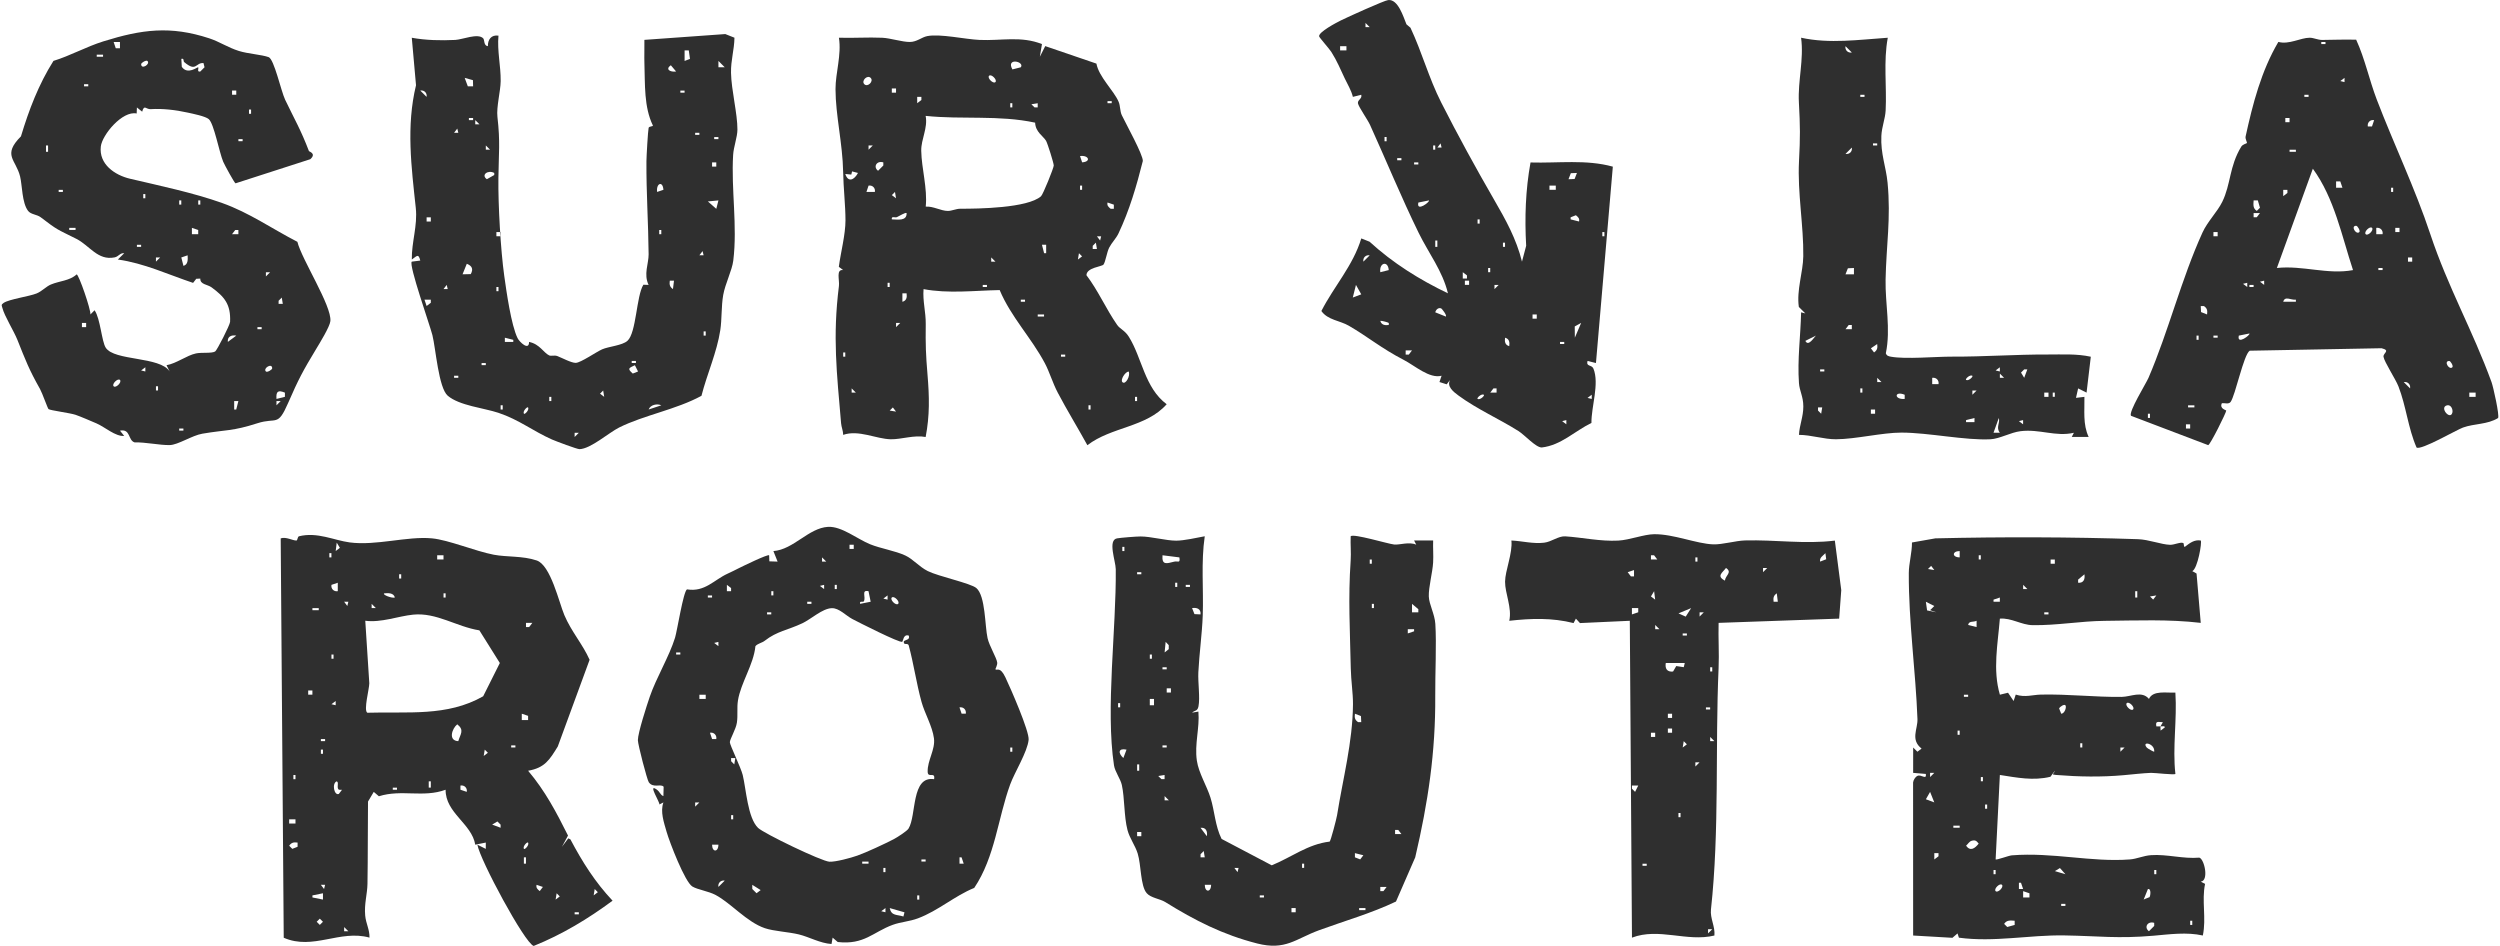 <svg width="740" height="280" viewBox="0 0 740 280" fill="none" xmlns="http://www.w3.org/2000/svg">
<g clip-path="url(#clip0_2_4)">
<path d="M156.32 228.146C161.346 234.069 164.677 240.42 168.131 247.325L166.34 250.647L168.222 248.147L168.842 248.454C172.418 255.199 176.101 261.044 181.318 266.603C174.087 271.969 166.362 276.624 157.97 280C155.327 279.212 142.028 254.445 141.301 250.021L143.794 251.27V249.399L140.675 250.028C139.645 243.783 131.835 240.651 131.901 233.762C125.268 236.205 118.865 233.574 112.151 235.695L110.632 234.397L108.932 237.26C108.844 245.238 108.907 253.488 108.772 261.616C108.722 264.642 107.779 267.576 108.096 270.996C108.318 273.399 109.433 275.169 109.37 277.532C100.605 275.091 92.658 281.373 83.984 277.572L83.088 159.363C84.582 158.784 86.721 160.048 87.735 159.995C88.114 159.976 88.029 158.859 88.515 158.737C93.926 157.395 98.88 159.939 103.483 160.552C111.312 161.597 120.499 158.665 127.846 159.351C132.746 159.807 140.719 163.158 146.155 164.197C150.044 164.938 154.688 164.491 158.853 165.893C163.018 167.294 165.466 178.348 167.054 182.086C169.14 186.995 172.446 190.64 174.523 195.295L165.103 220.963C162.658 224.924 161.27 227.267 156.323 228.143L156.32 228.146ZM99.365 163.111L100.608 162.163L99.669 160.611L99.365 163.108V163.111ZM98.1 164.982V163.737H97.486V164.982H98.1ZM131.278 164.366H129.405V165.611H131.278V164.366ZM118.755 171.236V169.991H118.141V171.236H118.755ZM99.982 174.987V172.491L98.11 173.12C97.909 174.299 98.842 175.194 99.982 174.987ZM116.886 176.862C116.51 175.451 114.928 175.529 113.76 175.623C112.987 175.986 116.018 177.181 116.886 176.862ZM131.901 176.865V175.619H131.287V176.865H131.901ZM103.11 178.119H101.861L102.804 179.364L103.11 178.119ZM111.252 179.987L110.006 178.742V179.99H111.252V179.987ZM94.349 180H92.476V180.613H94.349V180ZM143.02 206.099L147.952 196.25L141.896 186.585C135.085 185.497 129.189 181.232 122.272 181.936C117.819 182.39 112.84 184.37 108.121 183.741L109.314 202.257C109.301 203.968 107.57 210.232 108.722 210.97C120.59 210.588 132.345 212.203 143.024 206.095L143.02 206.099ZM157.569 184.377H155.693V185.619H156.62L157.569 184.377ZM98.727 194.995V193.75H98.113V194.995H98.727ZM92.47 204.381H91.224V205.626H92.47V204.381ZM99.356 208.752V207.503L98.11 208.445L99.356 208.752ZM156.316 211.89L154.447 211.258V213.132H156.316V211.893V211.89ZM135.652 219.383C136.257 217.29 137.544 216.123 135.348 214.396C133.789 215.644 132.59 219.248 135.652 219.383ZM96.228 218.766H94.981V219.38H96.228V218.766ZM152.559 220.64H151.312V221.254H152.559V220.64ZM95.598 223.134V221.889H94.984V223.134H95.598ZM143.18 223.763L144.414 222.824L143.484 221.889L143.18 223.763ZM87.46 230.636V229.391H86.846V230.636H87.46ZM100.158 233.637C99.622 232.858 100.396 231.634 99.675 231.268C98.153 231.872 98.908 235.57 100.289 235.01L101.232 233.778C100.918 233.796 100.298 233.84 100.161 233.637H100.158ZM127.52 233.136V231.265H126.906V233.136H127.52ZM138.16 234.391C138.373 233.249 137.475 232.32 136.291 232.52V233.759L138.16 234.391ZM117.509 233.146H116.262V233.759H117.509V233.146ZM87.463 242.522H85.59V243.767H87.463V242.522ZM148.178 245.019V244.093L147.232 243.148L145.679 244.086L148.178 245.019ZM88.089 249.402C86.943 249.255 86.263 249.371 85.6 250.337L86.523 251.26L88.086 250.644V249.402H88.089ZM155.073 251.273C155.311 251.576 156.73 250.181 156.313 249.399C156.075 249.095 154.657 250.491 155.073 251.273ZM155.684 255.647V253.776H155.07V255.647H155.684ZM96.228 261.907H94.978L95.921 263.152L96.228 261.907ZM160.697 262.536L158.825 261.904C158.618 262.821 159.088 263.209 159.758 263.766L160.697 262.533V262.536ZM175.728 265.029L176.962 264.091L176.032 263.155L175.728 265.029ZM95.601 264.407L92.479 265.036V265.646L95.598 266.278V264.407H95.601ZM164.461 266.281L165.695 265.342L164.765 264.407L164.461 266.281ZM171.338 270.038H170.092V270.652H171.338V270.038ZM94.665 271.919L93.738 272.845L94.665 273.771L95.592 272.845L94.665 271.919ZM103.114 275.654L101.867 274.409V275.657H103.114V275.654Z" fill="#2F2F2F"/>
<path d="M308.419 13.05L307.796 16.798L309.393 13.65L324.54 18.828C325.275 22.78 329.628 26.731 331.097 30.091C331.657 31.374 331.463 32.863 332.067 34.124C333.267 36.624 338.377 45.866 338.277 47.652C336.414 55.07 334.338 62.185 331.059 69.121C330.373 70.569 329.086 71.818 328.332 73.272C327.627 74.63 327.233 77.509 326.634 78.316C326.177 78.935 321.646 79.173 321.587 81.46C325.056 86.012 327.37 91.422 330.671 96.171C331.498 97.36 332.947 97.801 334.1 99.625C338.061 105.895 338.756 114.733 345.335 119.654C339.27 126.519 328.977 126.306 321.862 131.781C319.006 126.584 315.859 121.469 313.097 116.229C311.6 113.388 310.655 110.115 309.286 107.531C305.281 99.978 299.231 93.799 295.903 85.862C288.462 86.009 280.684 86.963 273.372 85.577C273.084 89.141 274.064 92.348 274.02 95.924C273.948 102.165 274.033 104.812 274.549 110.966C275.094 117.449 275.22 122.952 273.992 129.35C270.576 128.696 266.824 130.079 263.668 130.023C259.381 129.948 254.129 127.129 249.583 128.724C249.583 127.542 249.057 126.45 248.96 125.277C247.688 110.309 246.429 99.734 248.324 84.639C248.546 82.877 247.391 79.642 249.573 79.943L248.293 78.979C248.847 74.765 250.262 69.415 250.262 65.257C250.262 60.786 249.655 55.727 249.57 50.868C249.423 42.502 247.322 34.102 247.312 26.384C247.306 21.562 249.129 16.241 248.321 11.166C252.579 11.307 256.888 10.982 261.15 11.175C263.546 11.285 267.018 12.43 269.301 12.424C271.393 12.418 272.79 11.022 274.446 10.691C278.273 9.93 285.675 11.629 289.925 11.817C296.435 12.108 302.175 10.581 308.419 13.046V13.05ZM302.156 19.917C303.421 18.23 297.647 16.91 299.67 20.549L302.156 19.917ZM294.644 24.297C295.28 23.668 293.423 21.788 292.771 22.426C292.12 23.064 293.993 24.935 294.644 24.297ZM257.715 23.052C256.722 22.06 254.85 23.931 255.842 24.923C256.835 25.915 258.708 24.044 257.715 23.052ZM265.224 26.18H263.978V27.426H265.224V26.18ZM272.736 28.68H271.49V30.551L272.73 29.603V28.677L272.736 28.68ZM329.068 29.935H327.821V30.548H329.068V29.935ZM299.648 31.799V30.554H299.034V31.799H299.648ZM307.16 30.557L305.288 30.864L306.233 31.799H307.16V30.557ZM306.405 36.308C295.69 33.999 284.764 35.429 273.992 34.302C274.687 37.891 272.627 41.204 272.686 44.62C272.78 49.895 274.565 55.737 274.017 61.162C276.231 60.989 278.489 62.429 280.559 62.438C281.742 62.444 282.961 61.784 284.291 61.784C289.562 61.794 304.154 61.6 308.137 58.099C308.741 57.567 311.885 49.758 311.91 48.998C311.932 48.328 310.072 42.437 309.637 41.683C308.854 40.328 306.477 39.077 306.402 36.305L306.405 36.308ZM258.341 43.066H257.092V44.311L258.338 43.066H258.341ZM320.312 48.056C323.055 47.877 322.282 45.863 319.683 46.191L320.312 48.056ZM261.47 48.065C259.491 47.461 258.373 49.417 259.907 50.549L261.466 48.988V48.062L261.47 48.065ZM253.96 51.194L252.213 50.734L251.991 51.672L250.209 51.497C251.067 54.172 252.911 53.209 253.96 51.194ZM258.964 56.81C259.168 55.671 258.275 54.742 257.095 54.942L256.466 56.81H258.968H258.964ZM320.303 56.187V54.942H319.689V56.187H320.303ZM265.221 58.69L264.917 56.816L263.987 57.751L265.221 58.69ZM329.697 60.573L327.828 59.941C327.621 60.861 328.094 61.252 328.77 61.812H329.697V60.577V60.573ZM268.356 63.07C268.042 62.764 266.16 63.98 265.487 64.272C264.914 64.519 263.784 63.83 263.981 64.935C265.709 64.954 268.449 65.532 268.356 63.07ZM325.939 69.947H324.69L325.632 71.192L325.939 69.947ZM324.687 73.695L324.38 71.824L323.444 72.769V73.695H324.687ZM309.665 72.45H308.419L309.052 74.943H309.662V72.45H309.665ZM319.063 76.823L320.296 75.885L319.366 74.95L319.063 76.823ZM294.647 77.443L293.401 76.198V77.446H294.647V77.443ZM263.342 84.949V83.703H262.728V84.949H263.342ZM292.139 84.332H290.892V84.945H292.139V84.332ZM268.356 86.832H267.109V89.329C268.352 88.994 268.512 87.996 268.352 86.832H268.356ZM303.406 88.709H302.159V89.322H303.406V88.709ZM309.039 93.086H307.166V93.699H309.039V93.086ZM266.48 95.586H265.23V96.831L266.477 95.586H266.48ZM250.2 105.582V104.337H249.586V105.582H250.2ZM315.299 104.966H314.052V105.579H315.299V104.966ZM332.205 113.084C333.145 114.107 334.714 111.132 334.075 109.962C333.004 110.084 331.601 112.427 332.205 113.084ZM253.334 116.21L252.088 114.965V116.213H253.334V116.21ZM336.577 118.713V117.468H335.963V118.713H336.577ZM322.805 121.213V119.967H322.191V121.213H322.805ZM265.227 121.835L264.288 120.602L263.352 121.532L265.227 121.835Z" fill="#2F2F2F"/>
<path d="M294.641 198.121C295.157 198.571 296.015 197.191 297.59 200.486C299.065 203.571 304.73 216.486 304.473 218.992C304.101 222.602 300.343 228.556 299.015 232.188C295.38 242.144 294.556 253.619 288.372 262.824C282.553 265.189 277.693 269.594 271.719 271.825C269.151 272.782 266.605 272.892 264.257 273.749C258.407 275.883 255.846 279.718 247.97 278.839L246.458 277.538L246.129 279.421C242.772 279.218 239.512 277.328 236.449 276.584C233.418 275.845 229.053 275.645 226.398 274.744C221.055 272.932 216.399 267.354 211.824 264.917C209.657 263.762 206.535 263.362 204.944 262.411C202.727 261.084 198.187 249.267 197.325 246.261C196.514 243.426 195.387 240.263 196.37 237.516L195.165 238.13C195.472 237.641 191.639 231.794 194.307 233.646C195.45 234.441 195.425 235.336 196.367 235.639L196.436 232.883C195.638 231.875 193.345 233.405 192.037 231.534C191.535 230.818 188.808 220.384 188.811 219.073C188.817 216.933 191.435 208.842 192.318 206.268C194.282 200.542 198.111 194.294 199.818 188.747C200.444 186.714 202.257 175.122 203.344 174.452C208.614 175.325 211.345 171.64 215.356 169.81C216.887 169.112 217.263 168.893 218.657 168.198C219.844 167.607 227.299 163.965 227.669 164.363L227.728 166.155L230.171 166.237L228.925 163.121C234.934 162.651 239.334 156.272 245.108 155.95C249.116 155.728 253.76 159.557 257.543 161.096C260.68 162.373 264.964 163.024 267.977 164.428C270.316 165.517 272.038 167.742 274.628 169.04C277.759 170.61 287.335 172.635 289.001 174.065C291.725 176.405 291.5 185.243 292.317 188.885C292.843 191.225 294.954 194.61 295.17 196.084C295.289 196.891 294.562 198.052 294.641 198.121ZM252.705 161.237H251.458V162.482H252.705V161.237ZM244.572 166.23L243.326 164.985V166.234H244.572V166.23ZM216.402 174.987V174.061L215.159 173.113V174.987H216.402ZM243.943 173.117L242.697 173.423L243.94 174.365V173.117H243.943ZM247.694 174.362V173.117H247.081V174.362H247.694ZM228.918 176.239V174.994H228.305V176.239H228.918ZM257.082 174.994C254.8 174.49 256.428 176.815 255.68 178.01C255.47 178.348 254.317 177.719 254.593 178.739L257.718 178.113L257.082 174.994ZM210.769 176.248H209.522V176.862H210.769V176.248ZM262.722 177.487V176.239L261.476 177.181L262.722 177.487ZM265.85 178.739C266.486 178.11 264.629 176.23 263.978 176.868C263.326 177.506 265.199 179.377 265.85 178.739ZM240.188 178.122H238.942V178.736H240.188V178.122ZM267.05 189.97C266.364 190.408 254.126 184.195 252.288 183.228C250.381 182.224 248.365 179.946 246.201 180.018C243.408 180.112 240.11 183.253 237.489 184.489C233.108 186.554 230.002 186.814 226.379 189.651C225.518 190.327 224.362 190.424 223.608 191.253C223.063 196.753 219.283 202.069 218.434 207.344C218.084 209.531 218.45 211.696 218.121 213.908C217.83 215.882 216.07 218.726 216.033 219.689C216.001 220.453 219.311 227.211 219.844 229.394C220.852 233.521 221.3 242.05 224.378 245.047C226.078 246.702 243.232 254.962 245.515 255.068C247.391 255.156 251.847 253.938 253.76 253.263C256.453 252.318 261.936 249.756 264.541 248.401C265.497 247.903 268.443 246.029 268.919 245.269C271.324 241.427 269.649 229.617 276.494 230.636C276.904 228.243 274.647 230.477 274.587 228.456C274.487 225.077 276.895 221.895 276.45 218.535C275.974 214.937 273.726 211.211 272.777 207.782C271.252 202.266 270.457 196.469 268.982 191.044C268.813 190.421 267.823 190.678 267.767 190.599C266.618 189.066 269.658 189.924 268.982 188.128C267.341 187.624 267.372 189.767 267.053 189.974L267.05 189.97ZM228.295 181.251H227.049V181.864H228.295V181.251ZM212.648 190.002L211.401 190.308L212.644 191.25V190.002H212.648ZM201.381 193.13H200.134V193.744H201.381V193.13ZM208.893 205.632H207.02V206.878H208.893V205.632ZM285.879 211.251C286.079 210.069 285.146 209.174 284.003 209.384L284.636 211.251H285.876H285.879ZM212.021 218.757C212.222 217.574 211.289 216.68 210.146 216.889L210.778 218.757H212.018H212.021ZM299.648 222.508V221.263H299.034V222.508H299.648ZM217.655 224.392H216.408V225.318L217.345 226.263L217.652 224.392H217.655ZM207.017 237.523H205.768V238.768L207.014 237.523H207.017ZM217.025 242.516V241.271H216.412V242.516H217.025ZM212.648 250.028H210.775C210.784 252.321 212.635 252.321 212.648 250.028ZM285.256 255.644L284.623 253.779H284.013V255.647H285.262L285.256 255.644ZM273.986 254.408H272.74V255.021H273.986V254.408ZM257.089 255.03H255.216V255.644H257.089V255.03ZM262.093 258.15V256.904H261.479V258.15H262.093ZM214.526 260.659C213.343 260.452 212.444 261.388 212.654 262.53L214.526 260.659ZM223.93 264.398L225.158 263.468L222.671 261.907L222.681 263.143L223.933 264.398H223.93ZM272.107 266.278V265.033H271.493V266.278H272.107ZM262.096 270.029V268.781L260.85 269.722L262.096 270.029ZM267.726 270.045L263.352 268.787C263.846 271.174 265.478 270.642 267.413 271.29L267.726 270.042V270.045Z" fill="#2F2F2F"/>
<path d="M646.284 160.765C646.484 160.887 646.328 161.976 646.716 161.863C648.135 160.774 649.5 159.667 651.419 159.986C651.858 160.424 650.508 168.327 648.921 169.056L650.179 169.766L651.419 184.37C641.997 183.26 632.396 183.679 622.917 183.773C615.8 183.842 608.895 185.152 601.667 185.046C598.326 184.996 595.364 182.837 591.96 183.116C591.362 190.628 589.799 198.239 591.966 205.632L594.377 205.051L596.031 207.5L596.66 205.601C599.447 206.505 601.655 205.651 604.141 205.598C612.205 205.423 620.108 206.368 627.981 206.283C630.786 206.252 633.968 204.368 636.091 206.878C637.29 204.24 641.339 205.166 643.913 205C644.446 213.054 643.027 221.185 643.917 229.069C643.876 229.469 637.748 228.734 636.717 228.769C634.397 228.85 631.084 229.232 628.638 229.451C622.019 230.045 615.414 229.939 608.531 229.385C606.959 229.26 607.98 229.116 608.234 228.14L606.928 229.926C601.824 231.165 597.042 230.173 591.96 229.388L590.707 254.395C590.914 254.63 594.637 253.247 595.486 253.181C607.62 252.215 619.053 255.265 630.442 254.392C632.534 254.233 634.431 253.288 636.683 253.128C641.399 252.79 646.231 254.279 651.019 253.86C652.537 254.373 653.89 260.746 651.41 260.965L652.706 261.626C651.648 266.588 653.117 271.756 652.039 276.909C647.242 275.842 642.26 276.555 637.397 276.975C626.853 277.882 621.229 277.056 611.071 276.884C600.615 276.709 590.26 278.971 579.835 277.553L579.428 276.293L577.919 277.591L566.289 276.915L566.273 231.616C566.364 230.884 566.899 229.989 567.551 229.667C568.69 229.103 570.294 231.012 570.053 229.085L566.292 228.769L566.298 221.266L567.554 222.515L568.787 221.576C565.418 218.957 567.679 215.788 567.569 212.85C567.037 198.59 564.936 184.045 565.005 169.656C565.02 166.697 565.969 163.581 565.944 160.577L572.865 159.354C592.699 158.888 612.825 158.931 632.847 159.598C636.05 159.704 639.755 161.197 642.373 161.262C643.597 161.293 645.545 160.317 646.281 160.765H646.284ZM580.064 163.114C577.768 163.124 577.768 164.973 580.064 164.985V163.114ZM586.317 165.608V164.363H585.703V165.608H586.317ZM608.228 165.614H606.981V166.859H608.228V165.614ZM572.555 168.73L571.615 167.498L570.679 168.427L572.555 168.73ZM615.12 172.488C616.698 172.644 617.234 171.49 616.989 169.991L615.123 171.562V172.488H615.12ZM600.095 174.359L598.849 173.113V174.362H600.095V174.359ZM632.637 176.865V174.994H632.023V176.865H632.637ZM638.277 176.248L636.401 176.552L637.337 177.481L638.277 176.248ZM591.954 178.113V176.865L590.084 177.497V178.107H591.954V178.113ZM572.548 179.377L570.056 178.119L570.419 180.685L573.178 181.242L571.305 180.616L572.548 179.38V179.377ZM606.352 181.251H605.106V181.864H606.352V181.251ZM585.068 183.745C584.091 184.248 582.788 183.688 582.572 184.987L585.071 185.615V183.745H585.068ZM582.566 205.636H581.319V206.249H582.566V205.636ZM631.388 210.003C632.03 209.355 630.145 207.497 629.515 208.132C628.886 208.767 630.758 210.638 631.388 210.003ZM611.359 208.758C611.008 208.382 609.806 209.108 609.496 209.693L610.116 211.258C611.178 211.245 611.779 209.212 611.359 208.761V208.758ZM639.529 215.009C639.58 214.73 640.272 213.833 640.159 213.764C638.646 213.704 637.976 213.363 638.28 215.009C638.69 215.062 639.122 214.965 639.529 215.009C639.457 215.403 639.548 215.857 639.536 216.26L640.779 215.319C640.823 214.746 639.927 215.053 639.529 215.009ZM580.061 217.506V216.26H579.447V217.506H580.061ZM616.363 221.257V220.012H615.749V221.257H616.363ZM637.644 222.511C637.917 220.002 633.764 219.217 635.443 221.279C635.675 221.563 637.566 222.608 637.644 222.511ZM628.886 221.266H627.636V222.511L628.883 221.266H628.886ZM572.555 228.769H571.305V230.014L572.551 228.769H572.555ZM586.943 231.262V230.017H586.33V231.262H586.943ZM572.551 237.513L571.308 234.397L570.062 236.581L572.551 237.513ZM588.196 239.39V238.145H587.582V239.39H588.196ZM580.064 244.402H578.191V245.016H580.064V244.402ZM583.618 248.87C582.932 249.052 582.469 249.881 581.958 250.334C583.223 252.093 584.548 251.157 585.688 249.709C585.021 248.873 584.705 248.582 583.618 248.87ZM573.804 252.527H572.558V254.398L573.798 253.45V252.524L573.804 252.527ZM611.362 258.769L609.74 256.942L608.237 257.843L611.362 258.772V258.769ZM590.701 258.772V257.527H590.087V258.772H590.701ZM638.271 258.772V257.527H637.657V258.772H638.271ZM598.843 263.146L598.21 261.281H597.6V263.149H598.849L598.843 263.146ZM592.58 261.907C591.951 261.272 590.069 263.127 590.707 263.778C591.346 264.429 593.219 262.558 592.58 261.907ZM636.288 265.546C636.492 265.233 636.871 262.949 635.778 263.155L634.525 266.278C634.923 266.027 636.235 265.624 636.285 265.546H636.288ZM600.719 264.413L598.849 263.781V265.655H600.719V264.416V264.413ZM611.359 267.535H610.113V268.149H611.359V267.535ZM596.338 272.535C595.029 272.454 593.992 272.297 593.225 273.471L594.143 274.39L596.344 273.78L596.338 272.538V272.535ZM648.911 273.78V272.535H648.297V273.78H648.911ZM637.647 273.161C635.668 272.557 634.55 274.512 636.085 275.645L637.644 274.084V273.158L637.647 273.161Z" fill="#2F2F2F"/>
<path d="M91.458 44.736C91.515 44.883 93.738 45.434 91.85 47.123L69.717 54.266C69.366 54.15 66.432 48.738 66.066 47.868C64.882 45.052 63.341 36.583 61.791 35.257C60.795 34.402 57.088 33.667 55.579 33.332C51.981 32.535 48.11 32.084 44.575 32.309C43.238 32.394 42.687 30.817 42.079 33.06L40.526 31.809L40.451 33.595C36.198 32.697 30.236 39.934 29.841 43.357C29.24 48.594 33.947 51.835 38.49 52.905C47.205 54.958 57.251 57.06 65.731 60.082C73.838 62.97 80.495 67.704 88.023 71.577C89.332 76.83 98.21 90.508 97.793 95.035C97.643 96.684 94.637 101.552 93.6 103.27C89.664 109.787 88.38 112.18 85.264 119.329C82.149 126.478 81.886 123.45 76.199 125.28C68.721 127.686 67.037 127.16 59.891 128.374C56.859 128.887 52.701 131.69 50.243 131.744C47.318 131.806 43.006 130.852 39.84 130.946C37.836 130.336 38.71 126.841 35.516 127.476L36.765 129.037C34.188 129.263 31.072 126.412 28.583 125.333C27.098 124.692 23.735 123.246 22.37 122.786C20.72 122.229 14.911 121.497 14.366 121.094C14.106 120.903 12.515 116.332 11.851 115.159C8.604 109.418 7.577 106.68 5.15 100.595C4.107 97.983 1.324 93.555 0.732 91.231C0.531 90.446 0.203 90.236 1.095 89.648C2.761 88.546 8.642 87.746 10.827 86.863C12.421 86.222 13.639 84.808 15.061 84.216C17.676 83.128 20.632 83.121 22.686 81.216C23.319 81.216 26.951 91.747 26.76 93.08L27.997 91.838C29.716 94.313 30.079 101.017 31.301 102.923C33.846 106.893 47.38 105.463 50.227 109.962L49.291 108.097C52.219 107.6 55.269 105.194 58.012 104.612C59.734 104.249 62.643 104.665 63.692 104.033C64.221 103.714 68.067 96.193 68.107 95.264C68.339 90.089 66.445 87.865 62.637 85.064C61.391 84.148 59.211 84.242 59.292 82.464L58.096 82.518L57.154 83.732C49.804 81.276 42.636 77.9 34.892 76.82L36.762 74.953C35.541 74.799 35.105 75.948 33.931 76.185C28.908 77.202 26.563 72.691 22.573 70.682C16.84 67.794 17.212 68.267 12.049 64.312C10.931 63.458 9.133 63.505 8.31 62.419C6.484 60.02 6.594 54.879 5.955 52.264C4.712 47.161 0.61 45.988 6.205 40.356C8.576 32.491 11.425 24.998 15.825 18.024C20.72 16.532 25.564 13.81 30.627 12.233C41.929 8.716 50.399 7.556 61.942 11.344C64.998 12.349 67.422 14.051 70.713 15.086C73.39 15.928 77.486 16.169 79.522 16.916C81.15 17.514 83.192 26.997 84.41 29.541C87.197 35.363 89.022 38.37 91.452 44.739L91.458 44.736ZM35.512 12.424H33.637L34.269 14.295H35.509V12.424H35.512ZM30.505 16.178H28.633V16.791H30.505V16.178ZM54.536 18.393C54.166 18.08 54.602 17.186 53.675 17.427L53.812 19.789C55.569 22.279 58.469 19.748 58.672 19.923C58.892 20.117 58.181 21.431 59.292 21.165L60.542 19.911L60.235 18.665C57.852 18.493 58.156 21.444 54.539 18.393H54.536ZM43.648 18.052C43.288 17.692 41.785 18.572 41.785 18.988C41.785 20.718 44.594 18.997 43.648 18.052ZM26.124 24.932H24.878V25.545H26.124V24.932ZM69.936 26.806H68.69V28.051H69.936V26.806ZM74.317 33.677V32.431H73.703V33.677H74.317ZM71.815 41.188H70.569V41.802H71.815V41.188ZM14.228 44.93V43.059H13.614V44.93H14.228ZM18.612 56.197H17.366V56.81H18.612V56.197ZM43.019 58.687V57.442H42.405V58.687H43.019ZM53.659 60.564V59.319H53.045V60.564H53.659ZM59.292 60.564V59.319H58.679V60.564H59.292ZM22.367 67.45H20.494V68.063H22.367V67.45ZM58.672 68.076L56.803 67.444V69.318H58.672V68.079V68.076ZM70.562 68.073H69.636L68.687 69.315H70.562V68.073ZM41.772 72.453H40.526V73.066H41.772V72.453ZM54.298 78.698C55.719 78.322 55.6 76.736 55.538 75.572L53.668 76.21L54.298 78.698ZM47.409 76.204H46.159V77.449L47.406 76.204H47.409ZM79.957 80.581H78.707V81.826L79.954 80.581H79.957ZM83.708 89.951L83.401 88.08L82.465 89.025V89.951H83.708ZM25.498 95.586H24.252V96.831H25.498V95.586ZM77.448 96.837H76.202V97.451H77.448V96.837ZM69.939 99.34C68.436 99.096 67.278 99.631 67.44 101.208L69.939 99.34ZM78.707 109.959C79.067 110.319 80.57 109.44 80.57 109.023C80.57 107.293 77.762 109.014 78.707 109.959ZM43.022 109.959V108.711L41.775 109.652L43.022 109.959ZM35.512 112.468C34.883 111.833 33.001 113.688 33.64 114.339C34.279 114.99 36.151 113.119 35.512 112.468ZM46.776 115.587V114.342H46.162V115.587H46.776ZM84.331 116.219C82.337 115.409 81.66 115.781 81.836 118.087L84.335 117.455V116.219H84.331ZM70.562 118.719H69.316V121.213H69.927L70.559 118.719H70.562ZM83.085 118.722H81.836V119.967L83.082 118.722H83.085ZM54.288 126.85H53.042V127.464H54.288V126.85Z" fill="#2F2F2F"/>
<path d="M121.886 77.446L124.401 77.13C123.853 74.796 123.239 75.941 121.896 76.823C121.814 71.618 123.634 66.824 123.073 61.568C121.783 49.467 120.192 37.422 123.139 25.239L121.89 11.175C126.067 11.936 130.47 12.023 134.741 11.82C136.895 11.717 141.436 9.746 143.014 11.335C143.496 11.82 143.114 13.531 144.414 13.672C144.373 11.689 145.435 10.234 147.548 10.55C147.135 15.086 148.253 19.504 148.2 24.018C148.165 27.003 146.9 31.646 147.242 34.621C148.109 42.18 147.617 45.24 147.527 52.727C147.429 60.702 148.197 74.077 149.261 81.685C149.888 86.175 151.309 96.284 153.204 100.097C153.767 101.23 156.614 103.942 156.601 101.214C159.723 101.809 160.926 104.446 162.564 105.203C163.115 105.457 164.136 105.084 164.922 105.382C166.381 105.926 169.099 107.434 170.42 107.409C171.886 107.381 176.477 104.171 178.227 103.404C180.172 102.55 184.161 102.278 185.72 100.886C188.376 98.514 188.341 87.664 190.44 84.279L191.99 84.335C190.446 81.188 192.018 78.028 191.993 75.269C191.918 66.183 191.276 56.857 191.345 47.727C191.354 46.326 191.802 38.554 191.993 37.847C192.131 37.328 193.358 37.484 193.252 37.14C190.584 31.637 190.956 24.935 190.75 18.988C190.665 16.594 190.793 14.188 190.74 11.801L214.689 10.084L217.398 11.16C217.348 14.739 216.311 17.821 216.38 21.522C216.474 26.684 218.306 33.661 218.278 38.376C218.265 40.578 217.151 43.447 217.007 45.856C216.393 56.087 218.322 66.896 217.047 77.161C216.69 80.04 214.661 83.969 214.069 87.32C213.477 90.671 213.7 94.507 213.208 97.716C212.2 104.315 209.284 110.694 207.634 117.158C200.247 121.206 190.487 122.915 183.24 126.556C180.187 128.089 174.848 132.854 171.541 132.951C170.843 132.973 164.552 130.602 163.4 130.095C157.838 127.648 153.605 124.21 147.527 122.192C143.189 120.749 136.015 120.08 132.546 117.148C129.815 114.843 128.976 103.101 127.99 99.19C127.241 96.224 120.922 78.397 121.883 77.459L121.886 77.446ZM203.883 14.92L202.64 14.927V18.046L204.23 17.427L203.883 14.92ZM214.53 19.917L212.657 18.046V19.92H214.53V19.917ZM200.131 21.168L198.566 19.31C196.853 20.492 198.334 21.409 200.131 21.168ZM139.995 23.731L137.547 23.052L138.477 25.564L140.039 25.548L139.992 23.731H139.995ZM126.267 28.677C126.474 27.494 125.538 26.596 124.395 26.806L126.267 28.677ZM202.633 26.809H201.387V27.422H202.633V26.809ZM140.039 34.937H138.793V35.551H140.039V34.937ZM141.921 36.799L140.675 35.554V36.802H141.921V36.799ZM135.658 39.305L135.352 38.06L134.409 39.302H135.658V39.305ZM207.014 39.314H205.768V39.928H207.014V39.314ZM212.648 40.563H211.401V41.176H212.648V40.563ZM145.05 44.301L143.803 43.056V44.304H145.05V44.301ZM212.021 48.065H210.775V49.31H212.021V48.065ZM146.299 51.194C144.486 50.202 142.278 51.748 144.11 53.049L146.299 51.804V51.194ZM196.374 56.184C196.195 53.443 194.178 54.216 194.504 56.813L196.374 56.184ZM212.651 59.322L209.526 59.626L212.021 61.819L212.654 59.322H212.651ZM127.523 64.322H126.277V65.567H127.523V64.322ZM195.744 69.318V68.073H195.13V69.318H195.744ZM148.178 68.698H146.932V69.944H148.178V68.698ZM208.267 75.569L207.96 74.324L207.017 75.566H208.267V75.569ZM139.344 81.135C140.165 79.664 139.745 78.704 138.173 78.075L136.914 81.194L139.344 81.138V81.135ZM199.502 83.078H198.256C198.105 84.229 198.231 84.898 199.195 85.571L199.502 83.078ZM132.53 85.574L132.223 84.329L131.281 85.571H132.53V85.574ZM147.548 86.2V84.955H146.935V86.2H147.548ZM127.523 88.706H125.647L126.28 90.577L127.52 89.629V88.703L127.523 88.706ZM208.89 99.331V98.086H208.276V99.331H208.89ZM151.932 100.592L149.437 99.963V101.208L151.932 101.205V100.592ZM188.235 106.843H186.989V107.456H188.235V106.843ZM143.797 107.468H142.551V108.082H143.797V107.468ZM188.861 109.959L187.928 108.1C186.218 108.933 185.539 109.033 187.302 110.575L188.864 109.959H188.861ZM135.658 111.22H134.412V111.833H135.658V111.22ZM178.844 117.464L178.54 115.59L177.61 116.526L178.844 117.464ZM163.196 118.713V117.468H162.582V118.713H163.196ZM195.747 119.974C194.529 119.389 192.509 119.802 191.999 121.213L195.747 119.974ZM148.801 121.213V119.967H148.187V121.213H148.801ZM155.073 122.467C155.311 122.771 156.73 121.375 156.313 120.593C156.075 120.29 154.657 121.685 155.073 122.467ZM171.341 128.102H170.092V129.347L171.338 128.102H171.341Z" fill="#2F2F2F"/>
<path d="M356.605 158.734C355.465 166.506 356.292 174.377 356.01 182.208C355.816 187.608 354.971 193.625 354.708 199.04C354.564 201.975 355.256 206.53 354.751 209.086C354.451 210.598 353.646 210.203 352.851 210.945L354.729 210.632C355.133 215.588 353.54 220.171 354.272 225.161C354.808 228.809 357.206 232.595 358.312 236.133C359.53 240.035 359.671 244.493 361.594 248.326L376.433 256.135C382.217 253.788 387.14 249.859 393.578 249.117C393.91 248.883 395.617 242.306 395.773 241.302C397.492 230.458 400.389 219.78 400.483 208.439C400.508 205.248 399.903 201.481 399.831 197.836C399.606 186.529 399.023 177.196 399.797 165.914C399.96 163.534 399.697 161.106 399.803 158.728C400.661 157.877 410.726 160.962 412.689 161.181C414.23 161.353 417.086 160.28 419.209 161.225L418.573 159.986L424.213 159.976C424.131 162.151 424.332 164.359 424.203 166.54C424.034 169.444 422.844 173.805 422.926 176.533C422.995 178.867 424.67 181.755 424.858 184.655C425.24 190.612 424.786 199.516 424.833 205.945C424.949 222.636 422.703 237.573 418.905 253.782L413.212 266.853C405.859 270.361 398.043 272.563 390.425 275.354C383.504 277.888 380.532 281.417 372.096 279.262C361.926 276.662 353.652 272.435 344.925 267.013C343.362 266.04 340.657 265.799 339.426 264.379C337.547 262.211 337.81 256.05 336.761 252.659C336.007 250.222 334.375 248.144 333.733 245.679C332.678 241.637 332.925 236.246 332.061 232.342C331.657 230.524 330.029 228.431 329.741 226.532C327.211 209.818 330.448 185.947 330.267 168.489C330.242 166.096 327.818 159.857 330.643 159.357C331.82 159.147 336.31 158.797 337.594 158.794C340.685 158.784 345.157 160.045 348.169 160.036C350.496 160.029 354.219 159.175 356.611 158.734H356.605ZM332.822 163.108V161.863H332.208V163.108H332.822ZM349.099 164.988L344.101 164.359C343.86 167.372 345.316 166.815 347.574 166.249C348.626 165.986 349.406 166.875 349.099 164.988ZM406.054 166.859V165.614H405.44V166.859H406.054ZM337.832 169.368H336.586V169.982H337.832V169.368ZM348.47 173.736V172.491H347.856V173.736H348.47ZM352.227 173.12H350.981V173.733H352.227V173.12ZM406.68 179.99V178.745H406.066V179.99H406.68ZM419.826 181.238V180.312L417.956 178.742V181.242H419.826V181.238ZM355.356 181.864C355.512 180.287 354.357 179.752 352.854 179.996L353.561 181.78L355.353 181.864H355.356ZM418.576 186.251H416.704V187.496L418.57 186.864V186.254L418.576 186.251ZM344.725 193.121L345.949 192.151V190.965L345.031 189.999L344.728 193.121H344.725ZM340.958 194.995V193.75H340.344V194.995H340.958ZM345.341 197.507H344.095V198.121H345.341V197.507ZM346.594 203.755H345.348V205H346.594V203.755ZM341.587 206.884H340.341V208.755H341.587V206.884ZM331.569 209.377V208.132H330.956V209.377H331.569ZM402.844 211.965L401.059 211.258C400.905 212.409 401.018 213.094 402.001 213.751H402.928L402.844 211.965ZM345.341 220.64H344.095V221.254H345.341V220.64ZM333.451 221.892C331.018 221.379 330.865 222.881 332.512 224.373L333.451 221.892ZM337.203 228.137V226.266H336.589V228.137H337.203ZM344.715 229.391L342.843 229.698L343.788 230.633H344.715V229.391ZM345.971 236.887L344.725 235.642V236.891H345.971V236.887ZM357.232 247.522C357.476 246.02 356.937 244.862 355.359 245.028L357.232 247.522ZM414.822 246.89L413.873 245.651H412.946V246.893H414.822V246.89ZM337.832 246.273H336.586V247.519H337.832V246.273ZM356.608 253.773L356.301 251.902L355.365 252.847V253.773H356.608ZM403.555 253.156L401.056 252.527V253.77L402.622 254.383L403.555 253.156ZM386.025 256.898V255.653H385.411V256.898H386.025ZM366.623 256.904H365.373L366.316 258.15L366.623 256.904ZM358.487 261.907H356.615C356.624 264.2 358.475 264.2 358.487 261.907ZM410.441 262.536H408.565V263.778H409.492L410.441 262.536ZM374.135 265.036H372.889V265.649H374.135V265.036ZM383.523 268.784H382.277V270.029H383.523V268.784ZM404.178 268.787H402.305V269.4H404.178V268.787Z" fill="#2F2F2F"/>
<path d="M715.297 132.46C712.77 126.656 712.228 120.233 709.93 114.351C709.091 112.208 705.74 107.109 705.518 105.607C705.352 104.481 707.732 103.777 704.942 103.076L665.915 103.811C664.124 104.931 661.669 117.048 660.259 118.972C659.702 119.736 658.481 119.248 657.676 119.342C656.871 121.003 658.963 121.366 658.966 121.538C658.979 122.117 654.2 131.725 653.621 131.762L630.774 123.074C629.985 121.929 635.217 113.554 635.956 111.833C641.922 97.961 645.658 82.633 651.917 68.877C653.439 65.529 656.308 62.757 657.792 59.738C660.347 54.538 659.859 49.267 663.394 43.432C663.848 42.681 665.004 42.487 665.082 42.346C665.204 42.121 664.54 41.129 664.697 40.409C666.807 30.758 669.334 20.981 674.395 12.408C677.57 13.268 680.921 11.182 683.657 11.169C684.847 11.163 686.062 11.836 687.39 11.823C690.731 11.786 694.113 11.66 697.426 11.751C700.041 17.451 701.29 23.634 703.523 29.469C708.615 42.772 714.865 55.758 719.365 69.29C724.613 85.074 731.909 97.779 737.487 113.091C738.019 114.555 739.91 123.046 739.425 123.74C736.278 125.69 732.432 125.336 729.054 126.55C727.115 127.245 716.575 133.395 715.304 132.463L715.297 132.46ZM688.345 12.427H687.099V13.04H688.345V12.427ZM693.979 24.297V23.049L692.732 23.99L693.979 24.297ZM683.338 28.058H682.092V28.671H683.338V28.058ZM677.705 34.934H676.458V36.179H677.705V34.934ZM702.747 35.56C701.604 35.347 700.674 36.245 700.871 37.428H702.111L702.743 35.56H702.747ZM679.583 44.314H677.711V44.927H679.583V44.314ZM696.49 79.946C693.149 69.784 690.954 58.627 684.603 49.939L673.956 79.323C681.55 78.491 689.028 81.363 696.49 79.949V79.946ZM692.723 53.69H691.483V55.561H693.359L692.726 53.69H692.723ZM708.374 56.81V55.565H707.76V56.81H708.374ZM677.081 56.193H675.835V58.064L677.075 57.116V56.19L677.081 56.193ZM668.313 59.319H667.073C666.992 60.627 666.835 61.662 668.01 62.432L668.952 61.493L668.317 59.319H668.313ZM668.946 63.073H667.07V64.315H667.997L668.946 63.073ZM698.363 68.692C698.723 68.332 697.843 66.831 697.426 66.831C695.695 66.831 697.417 69.637 698.363 68.692ZM702.117 67.447C701.488 66.812 699.606 68.667 700.245 69.318C700.883 69.969 702.756 68.098 702.117 67.447ZM705.245 69.318C705.449 68.179 704.557 67.25 703.373 67.447V69.318H705.245ZM710.253 67.447H709.006V68.692H710.253V67.447ZM656.423 68.698H655.177V69.944H656.423V68.698ZM714.01 76.201H712.764V77.446H714.01V76.201ZM705.245 79.33H703.999V79.943H705.245V79.33ZM670.195 83.078L668.949 83.384L670.192 84.326V83.078H670.195ZM665.188 83.703L663.942 84.01L665.185 84.952V83.703H665.188ZM667.064 84.332H665.818V84.945H667.064V84.332ZM679.583 88.709C678.115 88.888 676.339 87.483 675.832 89.322H679.583V88.709ZM653.292 93.08C653.445 91.929 653.333 91.243 652.349 90.586H651.423L651.507 92.373L653.292 93.08ZM665.818 98.715L662.689 99.343C662.022 102.303 666.262 99.052 665.818 98.715ZM650.787 100.579V99.334H650.173V100.579H650.787ZM656.423 99.34H655.177V99.954H656.423V99.34ZM725.9 108.707C726.26 108.348 725.38 106.846 724.964 106.846C723.232 106.846 724.955 109.652 725.9 108.707ZM713.381 114.965C713.594 113.826 712.695 112.887 711.508 113.094L713.381 114.965ZM732.786 116.219H730.914V117.464H732.786V116.219ZM649.541 119.974H647.668V120.587H649.541V119.974ZM724.35 119.97C721.901 120.509 725.268 124.538 725.9 122.148C726.138 121.25 725.512 119.714 724.35 119.97ZM636.392 123.715V122.47H635.778V123.715H636.392ZM648.288 125.599H647.042V126.844H648.288V125.599Z" fill="#2F2F2F"/>
<path d="M416.309 7.196L417.499 8.21C420.94 15.527 422.919 23.096 426.605 30.351C431.509 40.009 436.911 49.88 442.253 59.112C445.71 65.088 448.835 70.695 450.507 77.443L451.744 72.75C451.284 64.431 451.547 56.312 453.034 48.093C461.167 48.334 469.493 47.133 477.4 49.329L472.402 107.459L469.906 106.837C469.427 108.645 471.14 107.841 471.66 109.124C473.467 113.579 471.002 120.412 471.065 125.192C466.089 127.614 462.094 131.797 456.357 132.454C454.575 132.463 451.397 128.812 449.446 127.579C443.772 124 437.208 121.119 431.756 117.114C430.213 115.981 428.174 114.398 429.211 112.468L428.221 113.76L426.079 113.081L426.712 111.217C423.136 112.168 418.82 108.244 415.46 106.508C408.9 103.12 404.901 99.688 399.265 96.424C396.559 94.86 393.002 94.738 391.129 92.057C394.849 84.767 400.517 78.616 402.941 70.569L405.396 71.549C412.304 77.878 420.167 82.784 428.59 86.823C427.018 80.228 422.826 74.859 419.92 68.918C414.79 58.43 410.378 47.658 405.546 37.005C404.81 35.382 402.111 31.599 401.951 30.576C401.792 29.553 403.273 29.253 402.928 28.051L400.455 28.674C399.966 26.722 398.892 24.988 398.034 23.189C396.781 20.564 395.783 18.058 394.057 15.346C393.453 14.398 390.541 11.166 390.465 10.766C390.234 9.489 395.629 6.68 396.875 6.057C398.726 5.128 409.752 0.131 410.92 0.013C413.835 -0.282 415.392 4.953 416.309 7.196ZM405.434 8.037L404.187 6.792V8.041H405.434V8.037ZM398.544 13.675H396.672V14.92H398.544V13.675ZM410.434 41.805V40.56H409.821V41.805H410.434ZM426.712 43.682L426.405 42.437L425.462 43.679H426.712V43.682ZM424.83 44.305V43.059H424.216V44.305H424.83ZM414.818 46.817H413.572V47.43H414.818V46.817ZM419.826 48.068H418.579V48.681H419.826V48.068ZM466.775 51.194L464.968 51.266L464.273 53.055L466.08 52.983L466.775 51.194ZM460.512 54.942H458.64V56.187H460.512V54.942ZM422.96 59.322L419.832 59.951C419.165 62.91 423.405 59.66 422.96 59.322ZM467.398 65.564C467.595 64.653 467.138 64.262 466.468 63.708L464.902 64.325V64.935L467.398 65.564ZM437.975 66.189V64.944H437.362V66.189H437.975ZM474.904 69.941V68.695H474.29V69.941H474.904ZM425.456 73.069V71.198H424.842V73.069H425.456ZM445.488 73.069V71.824H444.874V73.069H445.488ZM405.434 75.578C404.291 75.366 403.354 76.263 403.561 77.449L405.434 75.578ZM411.067 79.946C410.86 77.039 408.17 77.759 408.568 80.575L411.067 79.946ZM441.104 80.572V79.326H440.49V80.572H441.104ZM434.224 82.446V81.52L432.981 80.572V82.446H434.224ZM434.85 83.078H433.604V84.323H434.85V83.078ZM400.426 88.071L402.932 87.126L401.363 84.329L400.426 88.071ZM443.615 84.332H442.366V85.578L443.612 84.332H443.615ZM426.63 91.306C425.775 90.934 425.033 91.641 424.836 92.445L427.961 93.703C428.378 93.327 426.752 91.359 426.627 91.306H426.63ZM454.879 93.083H453.632V94.328H454.879V93.083ZM411.064 95.589C410.923 95.445 409.057 94.894 408.565 94.963C408.872 96.165 409.949 96.371 411.064 96.202C411.029 95.999 411.148 95.68 411.064 95.592V95.589ZM466.155 99.957L468.021 95.58L466.124 96.628L466.155 99.957ZM446.737 102.46C446.903 101.293 446.743 100.295 445.497 99.96C445.331 101.127 445.491 102.125 446.737 102.46ZM463.014 101.214H461.768V101.828H463.014V101.214ZM417.953 103.717H416.077V104.959H417.004L417.953 103.717ZM442.986 114.968H442.059L441.11 116.21H442.986V114.968ZM439.234 116.845C438.451 116.429 437.052 117.846 437.355 118.084C438.138 118.5 439.538 117.083 439.234 116.845ZM471.153 118.087V116.839L469.906 117.78L471.153 118.087ZM463.64 124.347L462.394 124.654L463.637 125.596V124.347H463.64Z" fill="#2F2F2F"/>
<path d="M543.113 160.008L545.014 174.678L544.391 183.113L508.708 184.37C508.58 188.832 508.899 193.343 508.702 197.808C507.665 221.266 509.002 245.801 506.444 269.209C506.156 271.853 507.725 274.256 507.465 276.915C499.323 278.886 491.028 274.5 483.062 277.544L482.423 183.754L467.671 184.43L466.465 183.116L465.776 184.43C459.407 182.822 453.2 183.034 446.743 183.754C447.611 179.956 445.472 175.61 445.5 172.181C445.528 168.871 447.783 163.712 447.373 159.989C450.598 160.139 453.817 161.034 457.093 160.633C459.272 160.367 461.298 158.634 463.302 158.759C468.266 159.063 473.714 160.305 479.006 160.017C482.398 159.832 486.584 158.159 489.625 158.124C495.406 158.059 502.119 160.952 507.139 161.131C509.76 161.225 513.793 160.045 516.511 159.97C525.458 159.726 534.27 161.125 543.113 160.017V160.008ZM540.551 165.542L540.323 163.74C539.565 164.55 538.507 165.045 538.76 166.237L540.551 165.542ZM490.558 165.605L489.609 164.366H488.682V165.608H490.558V165.605ZM502.445 166.234V164.988H501.831V166.234H502.445ZM510.577 171.865C510.703 170.323 512.857 169.431 510.897 168.117C509.87 169.512 507.95 170.517 510.577 171.865ZM523.106 168.12H521.857V169.365L523.103 168.12H523.106ZM483.669 170.611V168.737L481.793 169.369L482.742 170.607H483.669V170.611ZM489.926 177.49L489.622 174.994L488.682 176.546L489.926 177.494V177.49ZM526.235 178.113L525.928 175.62C524.963 176.292 524.838 176.962 524.988 178.113H526.235ZM484.922 179.996H483.049V181.867L484.919 181.235V179.996H484.922ZM500.572 180L496.83 181.558L498.972 182.524L500.576 180H500.572ZM504.33 181.251H503.081V182.496L504.327 181.251H504.33ZM491.184 186.238L489.938 184.993V186.241H491.184V186.238ZM499.32 187.502H498.074V188.115H499.32V187.502ZM498.694 196.253H493.07C492.81 197.874 493.395 198.95 495.224 198.781L496.17 197.154L498.393 197.489L498.69 196.253H498.694ZM506.826 198.746V197.501H506.212V198.746H506.826ZM506.203 209.387H504.956V210H506.203V209.387ZM494.936 211.261H493.69V212.506H494.936V211.261ZM494.936 215.638H493.69V216.883H494.936V215.638ZM489.929 216.886H488.682V218.131H489.929V216.886ZM507.458 219.38L506.212 218.135V219.383H507.458V219.38ZM498.077 221.26L499.311 220.321L498.38 219.386L498.077 221.26ZM503.078 225.643H501.828V226.888L503.074 225.643H503.078ZM484.925 232.523H483.049V233.446L483.985 234.391L484.922 232.523H484.925ZM497.438 241.89V240.645H496.824V241.89H497.438ZM487.427 255.656H486.18V256.269H487.427V255.656ZM506.832 275.041H505.583V276.286L506.829 275.041H506.832Z" fill="#2F2F2F"/>
<path d="M558.783 11.172C557.464 18.24 558.513 25.561 558.15 32.732C558.028 35.131 557.007 37.547 556.882 40.215C556.631 45.54 558.26 49.32 558.72 54.069C559.741 64.653 558.332 72.622 558.134 82.74C557.99 90.051 559.719 97.31 558.206 104.571C558.466 105.335 559.021 105.454 559.728 105.585C564.065 106.38 572.959 105.544 577.903 105.563C587.31 105.598 596.682 104.903 606.014 104.934C610.316 104.947 614.672 104.665 618.878 105.591L617.622 116.216L615.129 114.968L614.491 117.768L616.989 117.468C617.071 121.466 616.479 125.605 618.248 129.341H613.238L613.874 128.102C608.459 129.35 603.759 126.929 598.066 127.633C595.142 127.992 591.916 129.885 589.161 130.026C581.742 130.401 570.817 128.058 562.86 128.049C557.129 128.042 549.316 129.992 543.464 130.023C539.847 130.042 536.127 128.734 532.494 128.721C532.651 125.73 533.794 123.396 533.784 120.283C533.775 117.352 532.663 115.744 532.494 113.407C531.987 106.408 532.983 99.422 533.13 92.451L534.379 92.767L532.457 90.865C531.74 85.925 533.709 80.534 533.772 75.857C533.897 66.834 532.028 57.066 532.504 47.755C532.886 40.316 532.861 37.703 532.469 30.266C532.134 23.887 533.997 17.633 533.121 11.166C541.604 13.009 550.181 11.751 558.779 11.172H558.783ZM548.142 15.54L546.269 13.669C546.056 14.808 546.955 15.746 548.142 15.54ZM551.897 28.058H550.65V28.671H551.897V28.058ZM555.651 42.44H554.405V43.053H555.651V42.44ZM546.266 45.553C547.45 45.759 548.349 44.824 548.139 43.682L546.266 45.553ZM548.765 79.326L546.974 79.411L546.266 81.194H548.768V79.326H548.765ZM548.139 96.209H547.212L546.263 97.451H548.139V96.209ZM537.498 99.337L534.386 100.895C535.259 102.722 536.932 99.894 537.498 99.337ZM553.785 103.098L554.715 104.321C555.682 103.658 555.801 102.982 555.648 101.837L553.785 103.098ZM591.954 109.959V108.711L590.707 109.652L591.954 109.959ZM540.003 109.343H538.757V109.956H540.003V109.343ZM600.092 109.339H599.165L598.22 110.284L599.159 111.836L600.092 109.343V109.339ZM593.209 111.833L591.963 110.588V111.836H593.209V111.833ZM583.821 111.22C583.039 110.804 581.639 112.221 581.943 112.459C582.725 112.875 584.125 111.458 583.821 111.22ZM556.907 113.081L555.661 111.836V113.084H556.907V113.081ZM573.804 113.71C574.008 112.571 573.115 111.642 571.931 111.839V113.71H573.804ZM551.267 116.213V114.968H550.653V116.213H551.267ZM585.074 115.597H583.825V116.842L585.071 115.597H585.074ZM563.787 116.845C560.699 115.575 560.555 118.337 563.787 118.087V116.845ZM606.352 116.219H605.106V117.465H606.352V116.219ZM608.225 117.461V116.216H607.611V117.461H608.225ZM539.377 120.596H538.131V121.522L539.067 122.467L539.374 120.596H539.377ZM555.025 121.222H553.779V122.467H555.025V121.222ZM584.445 123.722L581.949 124.351V124.961H584.445V123.716V123.722ZM591.957 128.089C590.701 126.475 592.101 125.252 591.647 123.722L590.081 128.092H591.957V128.089ZM598.84 124.348L597.593 124.654L598.837 125.596V124.348H598.84Z" fill="#2F2F2F"/>
</g>
<defs>
<clipPath id="clip0_2_4">
<rect width="739" height="280" fill="white" transform="translate(0.5)"/>
</clipPath>
</defs>
</svg>
